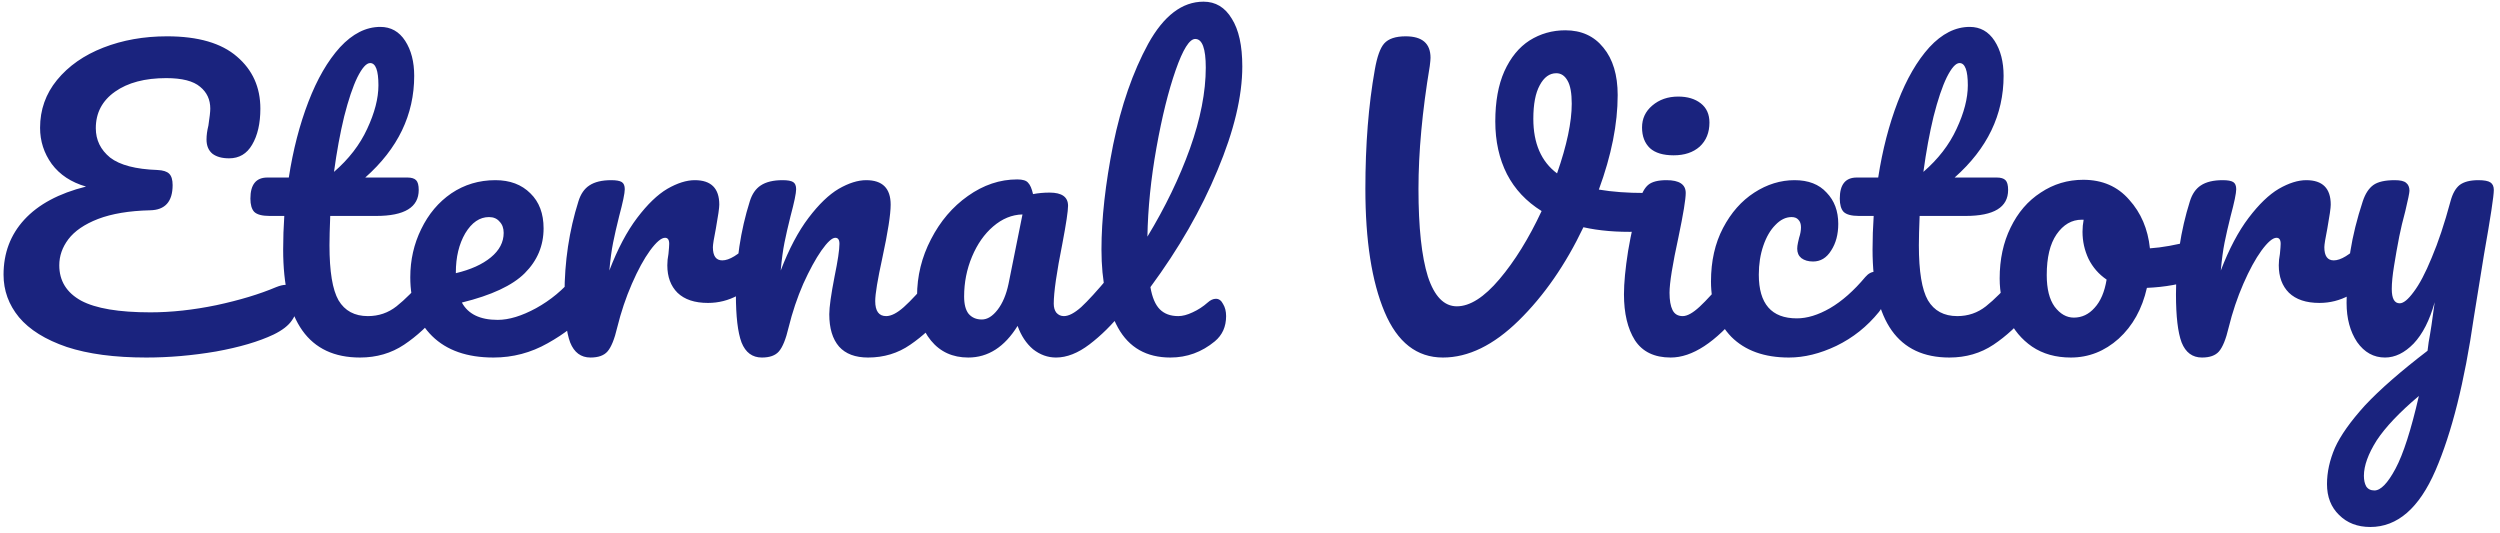 <svg width="239" height="51" viewBox="0 0 239 51" fill="none" xmlns="http://www.w3.org/2000/svg">
<path d="M26.403 27.448C26.763 27.304 27.063 27.232 27.303 27.232C27.687 27.232 27.975 27.376 28.167 27.664C28.359 27.952 28.455 28.324 28.455 28.78C28.455 29.5 28.275 30.112 27.915 30.616C27.579 31.12 26.991 31.576 26.151 31.984C24.735 32.656 22.899 33.196 20.643 33.604C18.387 33.988 16.167 34.18 13.983 34.18C10.959 34.18 8.427 33.844 6.387 33.172C4.347 32.476 2.823 31.528 1.815 30.328C0.831 29.128 0.339 27.772 0.339 26.26C0.339 24.196 0.999 22.444 2.319 21.004C3.663 19.54 5.631 18.484 8.223 17.836C6.807 17.428 5.715 16.708 4.947 15.676C4.203 14.644 3.831 13.492 3.831 12.22C3.831 10.492 4.371 8.968 5.451 7.648C6.555 6.304 8.031 5.272 9.879 4.552C11.727 3.832 13.755 3.472 15.963 3.472C18.939 3.472 21.171 4.12 22.659 5.416C24.147 6.688 24.891 8.344 24.891 10.384C24.891 11.8 24.627 12.952 24.099 13.84C23.595 14.704 22.863 15.136 21.903 15.136C21.231 15.136 20.703 14.992 20.319 14.704C19.935 14.392 19.743 13.936 19.743 13.336C19.743 12.928 19.803 12.484 19.923 12.004C20.043 11.212 20.103 10.672 20.103 10.384C20.103 9.52 19.779 8.824 19.131 8.296C18.483 7.744 17.403 7.468 15.891 7.468C13.851 7.468 12.219 7.9 10.995 8.764C9.771 9.628 9.159 10.792 9.159 12.256C9.159 13.384 9.615 14.32 10.527 15.064C11.463 15.784 12.975 16.18 15.063 16.252C15.591 16.276 15.963 16.396 16.179 16.612C16.395 16.828 16.503 17.188 16.503 17.692C16.503 19.276 15.783 20.08 14.343 20.104C12.351 20.152 10.695 20.428 9.375 20.932C8.079 21.436 7.131 22.084 6.531 22.876C5.955 23.644 5.667 24.472 5.667 25.36C5.667 26.848 6.363 27.976 7.755 28.744C9.147 29.488 11.355 29.86 14.379 29.86C16.371 29.86 18.471 29.632 20.679 29.176C22.911 28.696 24.819 28.12 26.403 27.448ZM41.686 25.972C41.998 25.972 42.238 26.116 42.406 26.404C42.598 26.692 42.694 27.088 42.694 27.592C42.694 28.552 42.466 29.296 42.01 29.824C40.978 31.096 39.85 32.14 38.626 32.956C37.402 33.772 35.998 34.18 34.414 34.18C29.518 34.18 27.07 30.736 27.07 23.848C27.07 22.792 27.106 21.724 27.178 20.644H25.774C25.054 20.644 24.562 20.512 24.298 20.248C24.058 19.984 23.938 19.564 23.938 18.988C23.938 17.644 24.478 16.972 25.558 16.972H27.61C28.018 14.332 28.642 11.92 29.482 9.736C30.322 7.552 31.33 5.812 32.506 4.516C33.706 3.22 34.99 2.572 36.358 2.572C37.366 2.572 38.158 3.016 38.734 3.904C39.31 4.792 39.598 5.908 39.598 7.252C39.598 10.972 38.038 14.212 34.918 16.972H38.95C39.334 16.972 39.61 17.056 39.778 17.224C39.946 17.392 40.03 17.704 40.03 18.16C40.03 19.816 38.674 20.644 35.962 20.644H31.57C31.522 21.844 31.498 22.78 31.498 23.452C31.498 25.948 31.786 27.7 32.362 28.708C32.962 29.716 33.898 30.22 35.17 30.22C36.202 30.22 37.114 29.908 37.906 29.284C38.698 28.66 39.634 27.724 40.714 26.476C41.002 26.14 41.326 25.972 41.686 25.972ZM35.386 6.028C35.026 6.028 34.618 6.484 34.162 7.396C33.73 8.284 33.31 9.532 32.902 11.14C32.518 12.724 32.194 14.488 31.93 16.432C33.346 15.208 34.402 13.84 35.098 12.328C35.818 10.792 36.178 9.4 36.178 8.152C36.178 6.736 35.914 6.028 35.386 6.028ZM55.819 25.972C56.131 25.972 56.371 26.116 56.539 26.404C56.731 26.692 56.827 27.088 56.827 27.592C56.827 28.552 56.599 29.296 56.143 29.824C55.255 30.904 53.995 31.9 52.363 32.812C50.755 33.724 49.027 34.18 47.179 34.18C44.659 34.18 42.703 33.496 41.311 32.128C39.919 30.76 39.223 28.888 39.223 26.512C39.223 24.856 39.571 23.32 40.267 21.904C40.963 20.464 41.923 19.324 43.147 18.484C44.395 17.644 45.799 17.224 47.359 17.224C48.751 17.224 49.867 17.644 50.707 18.484C51.547 19.3 51.967 20.416 51.967 21.832C51.967 23.488 51.367 24.916 50.167 26.116C48.991 27.292 46.987 28.228 44.155 28.924C44.755 30.028 45.895 30.58 47.575 30.58C48.655 30.58 49.879 30.208 51.247 29.464C52.639 28.696 53.839 27.7 54.847 26.476C55.135 26.14 55.459 25.972 55.819 25.972ZM46.747 20.752C45.859 20.752 45.103 21.268 44.479 22.3C43.879 23.332 43.579 24.58 43.579 26.044V26.116C44.995 25.78 46.111 25.276 46.927 24.604C47.743 23.932 48.151 23.152 48.151 22.264C48.151 21.808 48.019 21.448 47.755 21.184C47.515 20.896 47.179 20.752 46.747 20.752ZM56.452 34.18C55.54 34.18 54.892 33.7 54.508 32.74C54.148 31.78 53.968 30.244 53.968 28.132C53.968 25.012 54.412 22.048 55.3 19.24C55.516 18.544 55.864 18.04 56.344 17.728C56.848 17.392 57.544 17.224 58.432 17.224C58.912 17.224 59.248 17.284 59.44 17.404C59.632 17.524 59.728 17.752 59.728 18.088C59.728 18.472 59.548 19.336 59.188 20.68C58.948 21.64 58.756 22.48 58.612 23.2C58.468 23.92 58.348 24.808 58.252 25.864C59.044 23.8 59.932 22.12 60.916 20.824C61.9 19.528 62.86 18.604 63.796 18.052C64.756 17.5 65.632 17.224 66.424 17.224C67.984 17.224 68.764 18.004 68.764 19.564C68.764 19.876 68.656 20.632 68.44 21.832C68.248 22.792 68.152 23.392 68.152 23.632C68.152 24.472 68.452 24.892 69.052 24.892C69.724 24.892 70.588 24.364 71.644 23.308C71.956 22.996 72.28 22.84 72.616 22.84C72.928 22.84 73.168 22.984 73.336 23.272C73.528 23.536 73.624 23.896 73.624 24.352C73.624 25.24 73.384 25.936 72.904 26.44C72.232 27.136 71.44 27.736 70.528 28.24C69.64 28.72 68.692 28.96 67.684 28.96C66.412 28.96 65.44 28.636 64.768 27.988C64.12 27.34 63.796 26.464 63.796 25.36C63.796 25 63.832 24.64 63.904 24.28C63.952 23.8 63.976 23.476 63.976 23.308C63.976 22.924 63.844 22.732 63.58 22.732C63.22 22.732 62.74 23.14 62.14 23.956C61.564 24.748 60.988 25.804 60.412 27.124C59.836 28.444 59.368 29.836 59.008 31.3C58.744 32.428 58.432 33.196 58.072 33.604C57.736 33.988 57.196 34.18 56.452 34.18ZM72.835 34.18C71.923 34.18 71.275 33.7 70.891 32.74C70.531 31.78 70.351 30.244 70.351 28.132C70.351 25.012 70.795 22.048 71.683 19.24C71.899 18.544 72.247 18.04 72.727 17.728C73.231 17.392 73.927 17.224 74.815 17.224C75.295 17.224 75.631 17.284 75.823 17.404C76.015 17.524 76.111 17.752 76.111 18.088C76.111 18.472 75.931 19.336 75.571 20.68C75.331 21.64 75.139 22.48 74.995 23.2C74.851 23.92 74.731 24.808 74.635 25.864C75.427 23.8 76.315 22.12 77.299 20.824C78.283 19.528 79.243 18.604 80.179 18.052C81.139 17.5 82.015 17.224 82.807 17.224C84.367 17.224 85.147 18.004 85.147 19.564C85.147 20.5 84.883 22.192 84.355 24.64C83.899 26.728 83.671 28.108 83.671 28.78C83.671 29.74 84.019 30.22 84.715 30.22C85.195 30.22 85.759 29.932 86.407 29.356C87.079 28.756 87.967 27.796 89.071 26.476C89.359 26.14 89.683 25.972 90.043 25.972C90.355 25.972 90.595 26.116 90.763 26.404C90.955 26.692 91.051 27.088 91.051 27.592C91.051 28.552 90.823 29.296 90.367 29.824C89.335 31.096 88.219 32.14 87.019 32.956C85.843 33.772 84.499 34.18 82.987 34.18C81.763 34.18 80.839 33.832 80.215 33.136C79.591 32.416 79.279 31.384 79.279 30.04C79.279 29.368 79.447 28.168 79.783 26.44C80.095 24.928 80.251 23.884 80.251 23.308C80.251 22.924 80.119 22.732 79.855 22.732C79.543 22.732 79.099 23.14 78.523 23.956C77.971 24.748 77.395 25.804 76.795 27.124C76.219 28.444 75.751 29.836 75.391 31.3C75.127 32.428 74.815 33.196 74.455 33.604C74.119 33.988 73.579 34.18 72.835 34.18ZM92.566 34.18C91.078 34.18 89.89 33.64 89.002 32.56C88.114 31.48 87.67 30.064 87.67 28.312C87.67 26.392 88.114 24.58 89.002 22.876C89.89 21.148 91.066 19.768 92.53 18.736C94.018 17.68 95.59 17.152 97.246 17.152C97.774 17.152 98.122 17.26 98.29 17.476C98.482 17.668 98.638 18.028 98.758 18.556C99.262 18.46 99.79 18.412 100.342 18.412C101.518 18.412 102.106 18.832 102.106 19.672C102.106 20.176 101.926 21.376 101.566 23.272C101.014 26.032 100.738 27.952 100.738 29.032C100.738 29.392 100.822 29.68 100.99 29.896C101.182 30.112 101.422 30.22 101.71 30.22C102.166 30.22 102.718 29.932 103.366 29.356C104.014 28.756 104.89 27.796 105.994 26.476C106.282 26.14 106.606 25.972 106.966 25.972C107.278 25.972 107.518 26.116 107.686 26.404C107.878 26.692 107.974 27.088 107.974 27.592C107.974 28.552 107.746 29.296 107.29 29.824C106.306 31.048 105.262 32.08 104.158 32.92C103.054 33.76 101.986 34.18 100.954 34.18C100.162 34.18 99.43 33.916 98.758 33.388C98.11 32.836 97.618 32.092 97.282 31.156C96.034 33.172 94.462 34.18 92.566 34.18ZM93.862 30.544C94.39 30.544 94.894 30.232 95.374 29.608C95.854 28.984 96.202 28.156 96.418 27.124L97.75 20.5C96.742 20.524 95.806 20.908 94.942 21.652C94.102 22.372 93.43 23.332 92.926 24.532C92.422 25.732 92.17 27.004 92.17 28.348C92.17 29.092 92.314 29.644 92.602 30.004C92.914 30.364 93.334 30.544 93.862 30.544ZM115.452 28.924C115.716 28.684 115.98 28.564 116.244 28.564C116.532 28.564 116.76 28.732 116.928 29.068C117.12 29.38 117.216 29.764 117.216 30.22C117.216 31.228 116.856 32.032 116.136 32.632C114.888 33.664 113.472 34.18 111.888 34.18C109.608 34.18 107.94 33.232 106.884 31.336C105.828 29.416 105.3 26.92 105.3 23.848C105.3 20.92 105.672 17.584 106.416 13.84C107.184 10.096 108.3 6.88 109.764 4.192C111.252 1.504 113.016 0.16 115.056 0.16C116.208 0.16 117.108 0.7 117.756 1.78C118.428 2.836 118.764 4.36 118.764 6.352C118.764 9.208 117.972 12.52 116.388 16.288C114.828 20.056 112.692 23.776 109.98 27.448C110.148 28.432 110.448 29.14 110.88 29.572C111.312 30.004 111.9 30.22 112.644 30.22C113.052 30.22 113.508 30.1 114.012 29.86C114.54 29.62 115.02 29.308 115.452 28.924ZM114.264 3.724C113.712 3.724 113.088 4.72 112.392 6.712C111.696 8.704 111.084 11.176 110.556 14.128C110.028 17.08 109.74 19.912 109.692 22.624C111.396 19.816 112.752 17.008 113.76 14.2C114.768 11.368 115.272 8.788 115.272 6.46C115.272 4.636 114.936 3.724 114.264 3.724ZM157.206 18.448C157.758 18.448 158.154 18.568 158.394 18.808C158.658 19.048 158.79 19.36 158.79 19.744C158.79 20.368 158.598 20.92 158.214 21.4C157.854 21.88 157.278 22.132 156.486 22.156C154.566 22.204 152.862 22.06 151.374 21.724C149.67 25.3 147.606 28.276 145.182 30.652C142.782 33.004 140.37 34.18 137.946 34.18C135.45 34.18 133.59 32.728 132.366 29.824C131.142 26.92 130.53 22.996 130.53 18.052C130.53 13.828 130.83 10.036 131.43 6.676C131.646 5.428 131.946 4.588 132.33 4.156C132.738 3.7 133.422 3.472 134.382 3.472C135.966 3.472 136.758 4.156 136.758 5.524C136.758 5.668 136.734 5.932 136.686 6.316C135.966 10.636 135.606 14.548 135.606 18.052C135.606 21.724 135.906 24.52 136.506 26.44C137.13 28.336 138.054 29.284 139.278 29.284C140.526 29.284 141.882 28.42 143.346 26.692C144.81 24.964 146.154 22.792 147.378 20.176C145.914 19.264 144.81 18.088 144.066 16.648C143.322 15.184 142.95 13.504 142.95 11.608C142.95 9.712 143.238 8.116 143.814 6.82C144.414 5.5 145.218 4.516 146.226 3.868C147.258 3.22 148.398 2.896 149.646 2.896C151.182 2.896 152.394 3.448 153.282 4.552C154.194 5.656 154.65 7.168 154.65 9.088C154.65 11.848 154.05 14.86 152.85 18.124C154.122 18.34 155.574 18.448 157.206 18.448ZM146.586 11.356C146.586 13.708 147.342 15.448 148.854 16.576C149.79 13.888 150.258 11.668 150.258 9.916C150.258 8.908 150.126 8.176 149.862 7.72C149.598 7.24 149.238 7 148.782 7C148.134 7 147.606 7.384 147.198 8.152C146.79 8.896 146.586 9.964 146.586 11.356ZM160.003 14.848C158.995 14.848 158.239 14.62 157.735 14.164C157.231 13.684 156.979 13.024 156.979 12.184C156.979 11.344 157.303 10.648 157.951 10.096C158.623 9.52 159.451 9.232 160.435 9.232C161.323 9.232 162.043 9.448 162.595 9.88C163.147 10.312 163.423 10.924 163.423 11.716C163.423 12.676 163.111 13.444 162.487 14.02C161.863 14.572 161.035 14.848 160.003 14.848ZM159.715 34.18C158.155 34.18 157.015 33.628 156.295 32.524C155.599 31.42 155.251 29.956 155.251 28.132C155.251 27.052 155.383 25.672 155.647 23.992C155.935 22.288 156.295 20.704 156.727 19.24C156.943 18.472 157.231 17.944 157.591 17.656C157.951 17.368 158.527 17.224 159.319 17.224C160.543 17.224 161.155 17.632 161.155 18.448C161.155 19.048 160.927 20.44 160.471 22.624C159.895 25.264 159.607 27.052 159.607 27.988C159.607 28.708 159.703 29.26 159.895 29.644C160.087 30.028 160.411 30.22 160.867 30.22C161.299 30.22 161.839 29.92 162.487 29.32C163.135 28.72 163.999 27.772 165.079 26.476C165.367 26.14 165.691 25.972 166.051 25.972C166.363 25.972 166.603 26.116 166.771 26.404C166.963 26.692 167.059 27.088 167.059 27.592C167.059 28.552 166.831 29.296 166.375 29.824C163.999 32.728 161.779 34.18 159.715 34.18ZM171.022 34.18C168.67 34.18 166.834 33.52 165.514 32.2C164.218 30.856 163.57 29.092 163.57 26.908C163.57 24.964 163.954 23.26 164.722 21.796C165.49 20.332 166.486 19.204 167.71 18.412C168.934 17.62 170.218 17.224 171.562 17.224C172.882 17.224 173.902 17.62 174.622 18.412C175.366 19.18 175.738 20.176 175.738 21.4C175.738 22.408 175.51 23.26 175.054 23.956C174.622 24.652 174.046 25 173.326 25C172.87 25 172.498 24.892 172.21 24.676C171.946 24.46 171.814 24.16 171.814 23.776C171.814 23.608 171.838 23.416 171.886 23.2C171.934 22.984 171.97 22.828 171.994 22.732C172.114 22.372 172.174 22.036 172.174 21.724C172.174 21.412 172.09 21.172 171.922 21.004C171.778 20.836 171.562 20.752 171.274 20.752C170.722 20.752 170.206 21.004 169.726 21.508C169.246 21.988 168.862 22.648 168.574 23.488C168.286 24.328 168.142 25.252 168.142 26.26C168.142 29.044 169.354 30.436 171.778 30.436C172.762 30.436 173.818 30.112 174.946 29.464C176.098 28.792 177.226 27.796 178.33 26.476C178.618 26.14 178.942 25.972 179.302 25.972C179.614 25.972 179.854 26.116 180.022 26.404C180.214 26.692 180.31 27.088 180.31 27.592C180.31 28.504 180.082 29.248 179.626 29.824C178.498 31.216 177.142 32.296 175.558 33.064C173.998 33.808 172.486 34.18 171.022 34.18ZM193.632 25.972C193.944 25.972 194.184 26.116 194.352 26.404C194.544 26.692 194.64 27.088 194.64 27.592C194.64 28.552 194.412 29.296 193.956 29.824C192.924 31.096 191.796 32.14 190.572 32.956C189.348 33.772 187.944 34.18 186.36 34.18C181.464 34.18 179.016 30.736 179.016 23.848C179.016 22.792 179.052 21.724 179.124 20.644H177.72C177 20.644 176.508 20.512 176.244 20.248C176.004 19.984 175.884 19.564 175.884 18.988C175.884 17.644 176.424 16.972 177.504 16.972H179.556C179.964 14.332 180.588 11.92 181.428 9.736C182.268 7.552 183.276 5.812 184.452 4.516C185.652 3.22 186.936 2.572 188.304 2.572C189.312 2.572 190.104 3.016 190.68 3.904C191.256 4.792 191.544 5.908 191.544 7.252C191.544 10.972 189.984 14.212 186.864 16.972H190.896C191.28 16.972 191.556 17.056 191.724 17.224C191.892 17.392 191.976 17.704 191.976 18.16C191.976 19.816 190.62 20.644 187.908 20.644H183.516C183.468 21.844 183.444 22.78 183.444 23.452C183.444 25.948 183.732 27.7 184.308 28.708C184.908 29.716 185.844 30.22 187.116 30.22C188.148 30.22 189.06 29.908 189.852 29.284C190.644 28.66 191.58 27.724 192.66 26.476C192.948 26.14 193.272 25.972 193.632 25.972ZM187.332 6.028C186.972 6.028 186.564 6.484 186.108 7.396C185.676 8.284 185.256 9.532 184.848 11.14C184.464 12.724 184.14 14.488 183.876 16.432C185.292 15.208 186.348 13.84 187.044 12.328C187.764 10.792 188.124 9.4 188.124 8.152C188.124 6.736 187.86 6.028 187.332 6.028ZM210.068 22.948C210.38 22.948 210.62 23.104 210.788 23.416C210.956 23.728 211.04 24.124 211.04 24.604C211.04 25.756 210.692 26.44 209.996 26.656C208.556 27.16 206.972 27.448 205.244 27.52C204.788 29.536 203.888 31.156 202.544 32.38C201.2 33.58 199.676 34.18 197.972 34.18C196.532 34.18 195.296 33.832 194.264 33.136C193.256 32.44 192.488 31.516 191.96 30.364C191.432 29.212 191.168 27.964 191.168 26.62C191.168 24.796 191.516 23.176 192.212 21.76C192.908 20.32 193.868 19.204 195.092 18.412C196.316 17.596 197.672 17.188 199.16 17.188C200.984 17.188 202.448 17.824 203.552 19.096C204.68 20.344 205.34 21.892 205.532 23.74C206.66 23.668 208.004 23.428 209.564 23.02C209.756 22.972 209.924 22.948 210.068 22.948ZM198.26 30.364C199.028 30.364 199.688 30.052 200.24 29.428C200.816 28.804 201.2 27.904 201.392 26.728C200.648 26.224 200.072 25.564 199.664 24.748C199.28 23.932 199.088 23.068 199.088 22.156C199.088 21.772 199.124 21.388 199.196 21.004H199.016C198.056 21.004 197.252 21.472 196.604 22.408C195.98 23.32 195.668 24.616 195.668 26.296C195.668 27.616 195.92 28.624 196.424 29.32C196.952 30.016 197.564 30.364 198.26 30.364ZM210.507 34.18C209.595 34.18 208.947 33.7 208.563 32.74C208.203 31.78 208.023 30.244 208.023 28.132C208.023 25.012 208.467 22.048 209.355 19.24C209.571 18.544 209.919 18.04 210.399 17.728C210.903 17.392 211.599 17.224 212.487 17.224C212.967 17.224 213.303 17.284 213.495 17.404C213.687 17.524 213.783 17.752 213.783 18.088C213.783 18.472 213.603 19.336 213.243 20.68C213.003 21.64 212.811 22.48 212.667 23.2C212.523 23.92 212.403 24.808 212.307 25.864C213.099 23.8 213.987 22.12 214.971 20.824C215.955 19.528 216.915 18.604 217.851 18.052C218.811 17.5 219.687 17.224 220.479 17.224C222.039 17.224 222.819 18.004 222.819 19.564C222.819 19.876 222.711 20.632 222.495 21.832C222.303 22.792 222.207 23.392 222.207 23.632C222.207 24.472 222.507 24.892 223.107 24.892C223.779 24.892 224.643 24.364 225.699 23.308C226.011 22.996 226.335 22.84 226.671 22.84C226.983 22.84 227.223 22.984 227.391 23.272C227.583 23.536 227.679 23.896 227.679 24.352C227.679 25.24 227.439 25.936 226.959 26.44C226.287 27.136 225.495 27.736 224.583 28.24C223.695 28.72 222.747 28.96 221.739 28.96C220.467 28.96 219.495 28.636 218.823 27.988C218.175 27.34 217.851 26.464 217.851 25.36C217.851 25 217.887 24.64 217.959 24.28C218.007 23.8 218.031 23.476 218.031 23.308C218.031 22.924 217.899 22.732 217.635 22.732C217.275 22.732 216.795 23.14 216.195 23.956C215.619 24.748 215.043 25.804 214.467 27.124C213.891 28.444 213.423 29.836 213.063 31.3C212.799 32.428 212.487 33.196 212.127 33.604C211.791 33.988 211.251 34.18 210.507 34.18ZM236.933 17.224C237.485 17.224 237.869 17.296 238.085 17.44C238.301 17.584 238.409 17.824 238.409 18.16C238.409 18.736 238.097 20.788 237.473 24.316C236.921 27.7 236.597 29.704 236.501 30.328C235.613 36.496 234.389 41.38 232.829 44.98C231.269 48.58 229.193 50.38 226.601 50.38C225.377 50.38 224.381 49.996 223.613 49.228C222.845 48.484 222.461 47.5 222.461 46.276C222.461 45.148 222.713 43.996 223.217 42.82C223.745 41.644 224.705 40.288 226.097 38.752C227.513 37.24 229.505 35.5 232.073 33.532L232.181 32.704C232.349 31.816 232.541 30.544 232.757 28.888C232.277 30.616 231.605 31.936 230.741 32.848C229.877 33.736 228.965 34.18 228.005 34.18C226.925 34.18 226.037 33.688 225.341 32.704C224.669 31.696 224.333 30.448 224.333 28.96C224.333 27.16 224.453 25.516 224.693 24.028C224.933 22.516 225.329 20.92 225.881 19.24C226.121 18.52 226.457 18.004 226.889 17.692C227.321 17.38 228.005 17.224 228.941 17.224C229.469 17.224 229.829 17.308 230.021 17.476C230.237 17.644 230.345 17.896 230.345 18.232C230.345 18.424 230.213 19.072 229.949 20.176C229.709 21.064 229.517 21.868 229.373 22.588C229.181 23.572 229.013 24.52 228.869 25.432C228.725 26.32 228.653 27.052 228.653 27.628C228.653 28.54 228.905 28.996 229.409 28.996C229.769 28.996 230.213 28.636 230.741 27.916C231.293 27.196 231.869 26.104 232.469 24.64C233.093 23.176 233.693 21.376 234.269 19.24C234.461 18.52 234.749 18.004 235.133 17.692C235.541 17.38 236.141 17.224 236.933 17.224ZM226.997 46.888C227.597 46.888 228.269 46.192 229.013 44.8C229.757 43.408 230.501 41.092 231.245 37.852C229.397 39.412 228.053 40.828 227.213 42.1C226.397 43.396 225.989 44.524 225.989 45.484C225.989 45.892 226.061 46.228 226.205 46.492C226.373 46.756 226.637 46.888 226.997 46.888Z" fill="#1A237E"/>
</svg>
